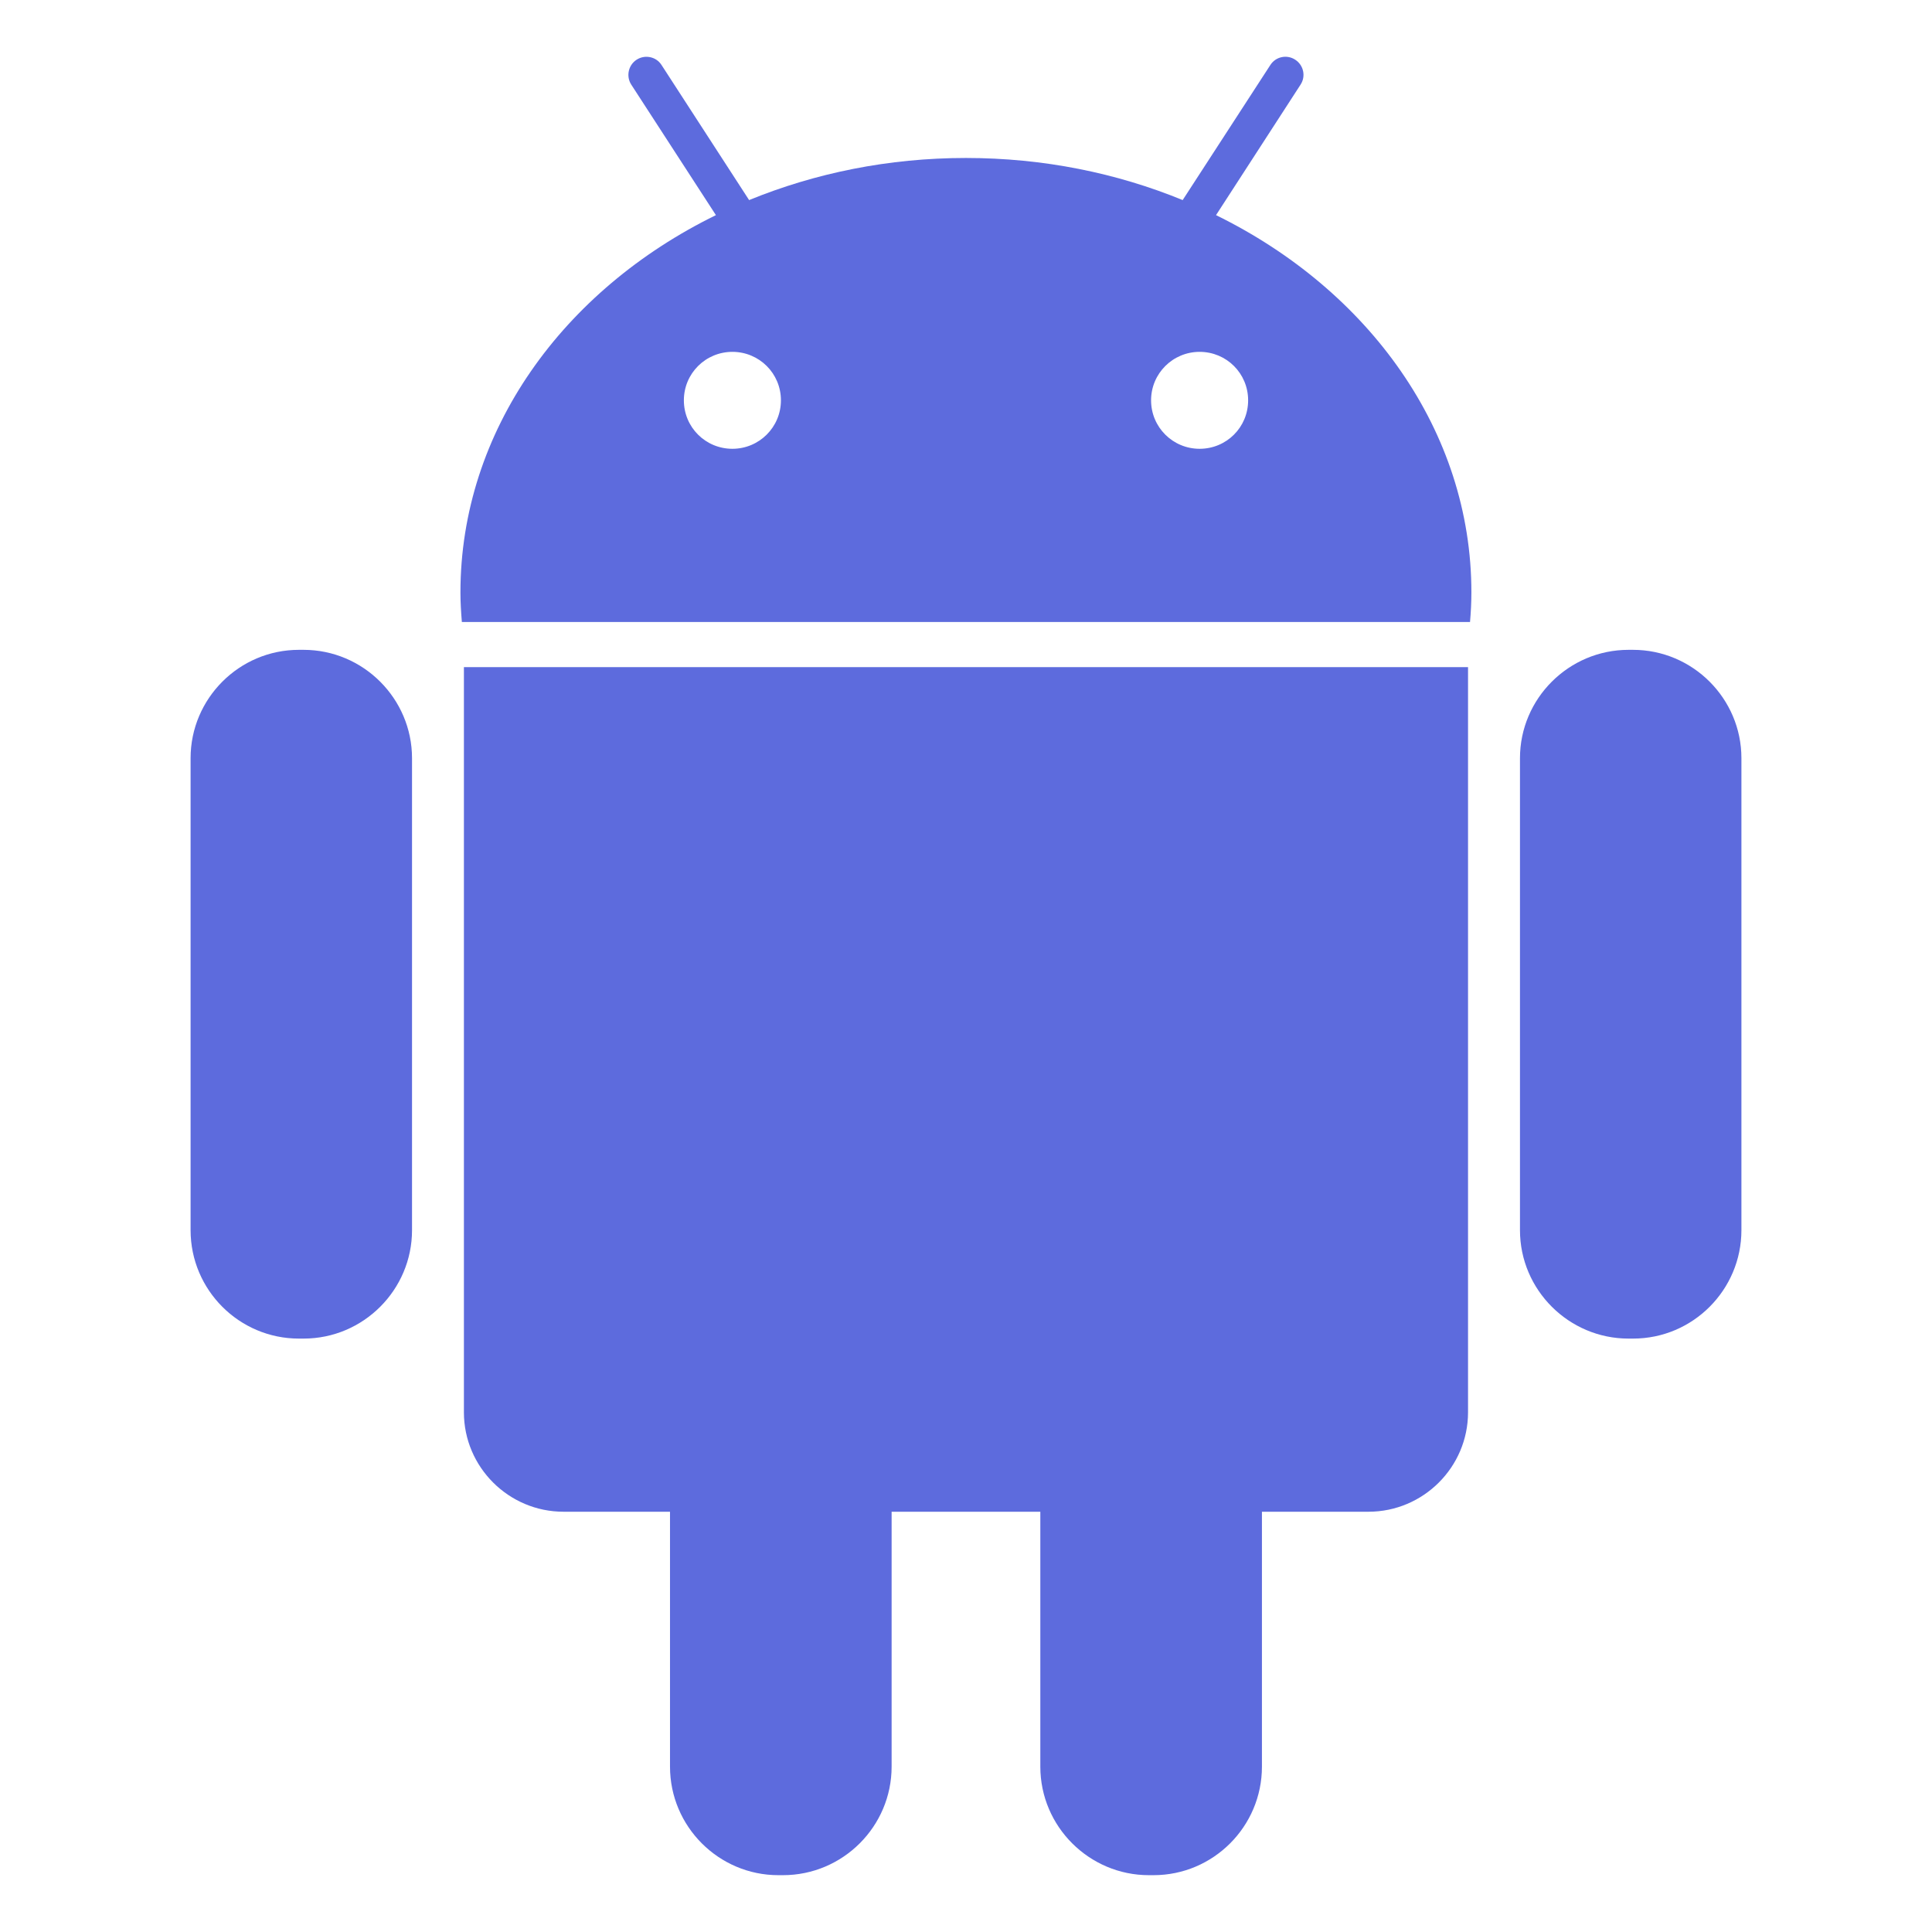 <?xml version="1.0" encoding="utf-8"?>
<!-- Generator: Adobe Illustrator 16.0.0, SVG Export Plug-In . SVG Version: 6.00 Build 0)  -->
<!DOCTYPE svg PUBLIC "-//W3C//DTD SVG 1.1//EN" "http://www.w3.org/Graphics/SVG/1.1/DTD/svg11.dtd">
<svg version="1.1" id="Capa_1" xmlns="http://www.w3.org/2000/svg" xmlns:xlink="http://www.w3.org/1999/xlink" x="0px" y="0px"
	 width="34px" height="34px" viewBox="0 0 34 34" enable-background="new 0 0 34 34" xml:space="preserve">
<g>
	<g>
		<g>
			<path fill="#5D6BDD" d="M5.342,11.436H5.26c-1.051,0-1.906,0.858-1.906,1.907v8.306c0,1.052,0.855,1.908,1.906,1.908h0.083
				c1.052,0,1.908-0.858,1.908-1.908v-8.307C7.25,12.294,6.393,11.436,5.342,11.436z"/>
			<path fill="#5D6BDD" d="M8.164,24.854c0,0.965,0.789,1.75,1.753,1.75h1.874v4.486c0,1.055,0.859,1.91,1.907,1.91h0.081
				c1.053,0,1.912-0.857,1.912-1.91v-4.486h2.617v4.486c0,1.055,0.862,1.91,1.91,1.91H20.3c1.052,0,1.908-0.857,1.908-1.91v-4.486
				h1.875c0.964,0,1.752-0.785,1.752-1.75V11.74H8.164V24.854L8.164,24.854z"/>
			<path fill="#5D6BDD" d="M21.4,3.786l1.488-2.297c0.096-0.146,0.053-0.343-0.094-0.438c-0.145-0.096-0.343-0.056-0.438,0.093
				l-1.543,2.377c-1.157-0.475-2.449-0.741-3.815-0.741s-2.656,0.267-3.815,0.741l-1.541-2.377
				c-0.094-0.148-0.293-0.188-0.439-0.093s-0.188,0.292-0.094,0.438l1.49,2.297c-2.686,1.315-4.496,3.796-4.496,6.641
				c0,0.175,0.011,0.347,0.025,0.519H25.87c0.015-0.172,0.024-0.344,0.024-0.519C25.896,7.583,24.084,5.102,21.4,3.786z
				 M12.889,7.898c-0.473,0-0.854-0.379-0.854-0.853c0-0.473,0.382-0.853,0.854-0.853s0.854,0.379,0.854,0.853
				S13.359,7.898,12.889,7.898z M21.111,7.898c-0.471,0-0.854-0.379-0.854-0.853c0-0.473,0.383-0.853,0.854-0.853
				c0.474,0,0.854,0.379,0.854,0.853S21.585,7.898,21.111,7.898z"/>
			<path fill="#5D6BDD" d="M28.738,11.436h-0.079c-1.052,0-1.91,0.858-1.91,1.907v8.306c0,1.052,0.86,1.908,1.91,1.908h0.081
				c1.052,0,1.906-0.858,1.906-1.908v-8.307C30.646,12.294,29.789,11.436,28.738,11.436z"/>
		</g>
	</g>
</g>
</svg>
